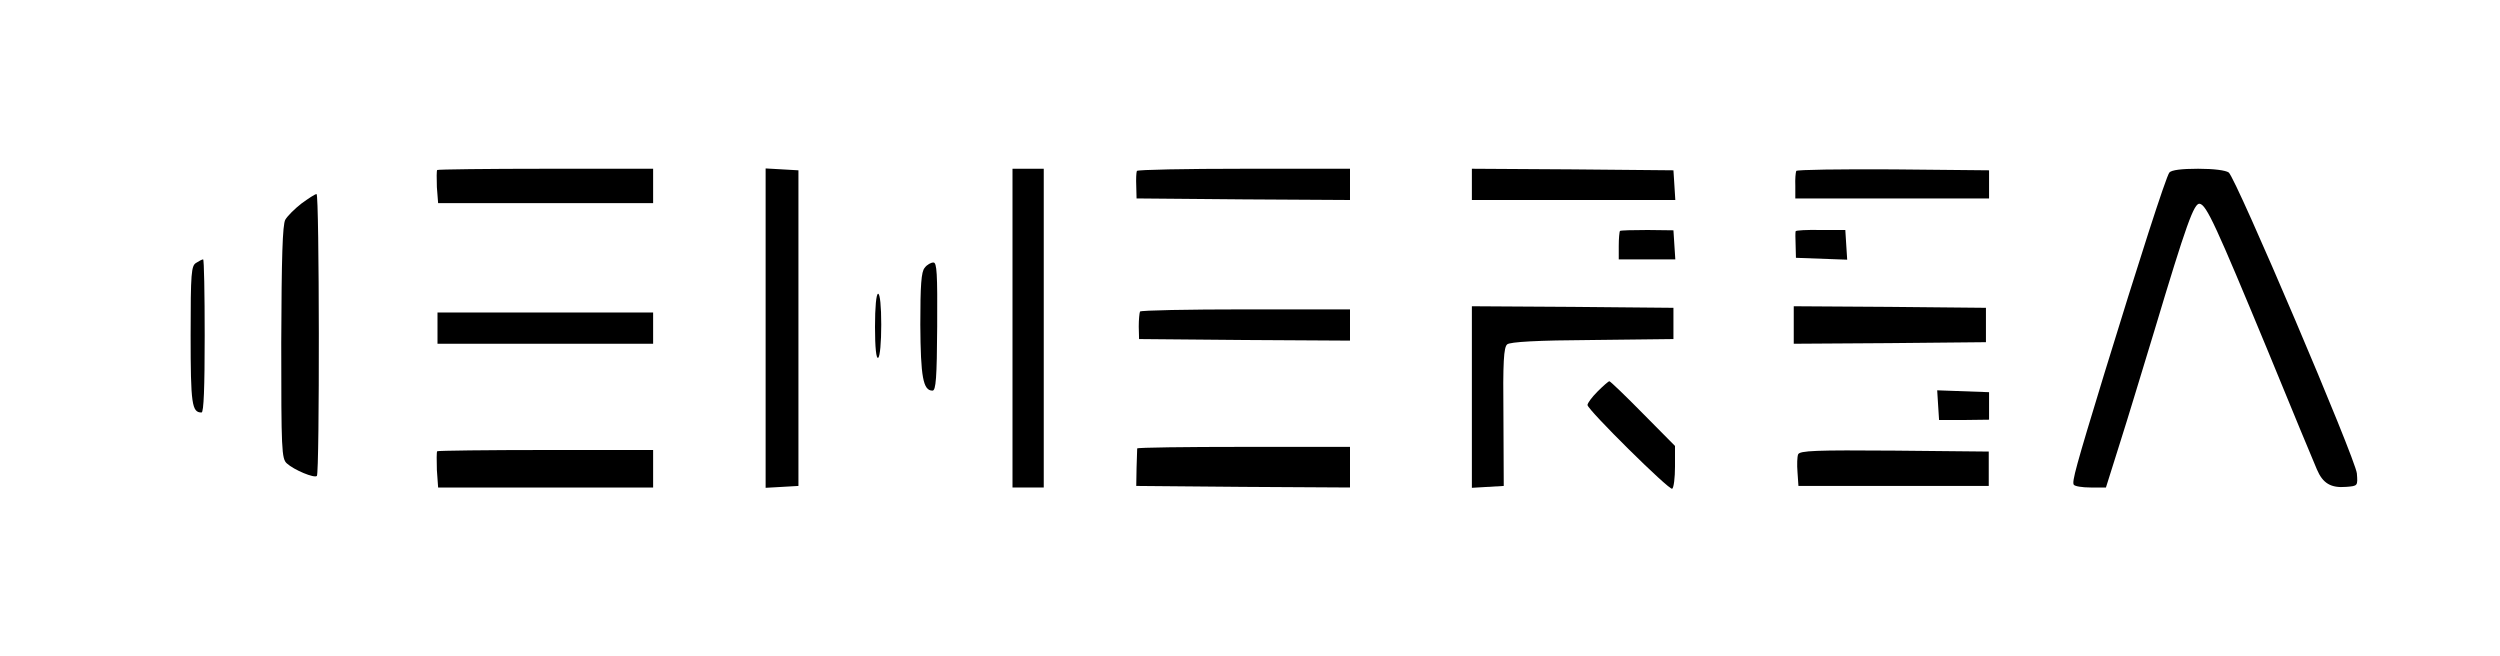 <?xml version="1.0" standalone="no"?>
<!DOCTYPE svg PUBLIC "-//W3C//DTD SVG 20010904//EN"
 "http://www.w3.org/TR/2001/REC-SVG-20010904/DTD/svg10.dtd">
<svg version="1.0" xmlns="http://www.w3.org/2000/svg"
 width="800pt" height="210pt" viewBox="0 0 800 210"
 preserveAspectRatio="xMidYMid meet">

<g transform="translate(0,210) scale(0.1,-0.1)"
fill="#000000" stroke="none">
<path d="M1399 1556 c-2 -2 -2 -27 -1 -55 l4 -51 344 0 344 0 0 55 0 55 -343
0 c-189 0 -346 -2 -348 -4z"/>
<path d="M2450 1050 l0 -511 53 3 52 3 0 505 0 505 -52 3 -53 3 0 -511z"/>
<path d="M3240 1050 l0 -510 50 0 50 0 0 510 0 510 -50 0 -50 0 0 -510z"/>
<path d="M3638 1553 c-2 -5 -3 -26 -2 -48 l1 -40 342 -3 341 -2 0 50 0 50
-339 0 c-187 0 -341 -3 -343 -7z"/>
<path d="M4710 1510 l0 -50 326 0 325 0 -3 48 -3 47 -322 3 -323 2 0 -50z"/>
<path d="M5748 1553 c-2 -5 -4 -26 -3 -48 l0 -40 310 0 310 0 0 45 0 45 -307
3 c-169 1 -308 -1 -310 -5z"/>
<path d="M6942 1548 c-11 -14 -99 -288 -208 -643 -92 -301 -104 -346 -98 -356
3 -5 27 -9 54 -9 l49 0 45 143 c25 78 74 241 111 362 101 337 126 406 144 403
22 -4 52 -70 217 -468 78 -190 149 -362 158 -382 19 -45 45 -60 94 -56 37 3
37 3 34 43 -4 46 -386 943 -410 963 -10 7 -47 12 -98 12 -53 0 -85 -4 -92 -12z"/>
<path d="M965 1449 c-22 -17 -45 -40 -52 -52 -9 -16 -12 -121 -13 -393 0 -344
1 -372 18 -387 23 -21 88 -48 96 -40 9 9 8 903 -1 902 -5 0 -26 -14 -48 -30z"/>
<path d="M5184 1361 c-2 -2 -4 -24 -4 -48 l0 -43 91 0 90 0 -3 46 -3 47 -83 1
c-46 0 -86 -1 -88 -3z"/>
<path d="M5746 1360 c-1 -3 -1 -23 0 -45 l1 -40 82 -3 82 -3 -3 47 -3 48 -78
0 c-44 1 -80 -1 -81 -4z"/>
<path d="M628 1259 c-16 -9 -18 -31 -18 -232 0 -221 4 -247 35 -247 7 0 10 81
10 245 0 135 -2 245 -5 245 -3 0 -13 -5 -22 -11z"/>
<path d="M2959 1243 c-11 -12 -14 -56 -14 -182 1 -168 9 -211 39 -211 11 0 14
41 15 205 1 171 -1 205 -12 205 -8 0 -21 -7 -28 -17z"/>
<path d="M2800 1054 c0 -67 4 -103 10 -99 6 3 10 50 10 106 0 59 -4 99 -10 99
-6 0 -10 -42 -10 -106z"/>
<path d="M4710 830 l0 -291 51 3 51 3 -1 221 c-2 177 1 223 12 232 9 8 96 13
273 14 l259 3 0 50 0 50 -322 3 -323 2 0 -290z"/>
<path d="M5740 1060 l0 -60 308 2 307 3 0 55 0 55 -307 3 -308 2 0 -60z"/>
<path d="M3648 1103 c-2 -5 -4 -26 -4 -48 l1 -40 338 -3 337 -2 0 50 0 50
-334 0 c-184 0 -336 -3 -338 -7z"/>
<path d="M1400 1050 l0 -50 345 0 345 0 0 50 0 50 -345 0 -345 0 0 -50z"/>
<path d="M5112 847 c-18 -18 -32 -37 -32 -43 0 -15 262 -274 271 -268 5 3 9
35 9 71 l0 66 -102 103 c-56 57 -105 104 -108 104 -3 0 -20 -15 -38 -33z"/>
<path d="M6202 803 l3 -47 80 0 80 1 0 44 0 44 -83 3 -83 3 3 -48z"/>
<path d="M3639 665 c0 -3 -1 -31 -2 -62 l-1 -58 342 -3 342 -2 0 65 0 65 -340
0 c-187 0 -340 -2 -341 -5z"/>
<path d="M1399 656 c-2 -2 -2 -29 -1 -60 l4 -56 344 0 344 0 0 60 0 60 -343 0
c-189 0 -346 -2 -348 -4z"/>
<path d="M5754 646 c-3 -7 -4 -33 -2 -57 l3 -44 305 0 304 0 0 55 0 55 -302 3
c-252 2 -303 0 -308 -12z"/>
</g>
</svg>
